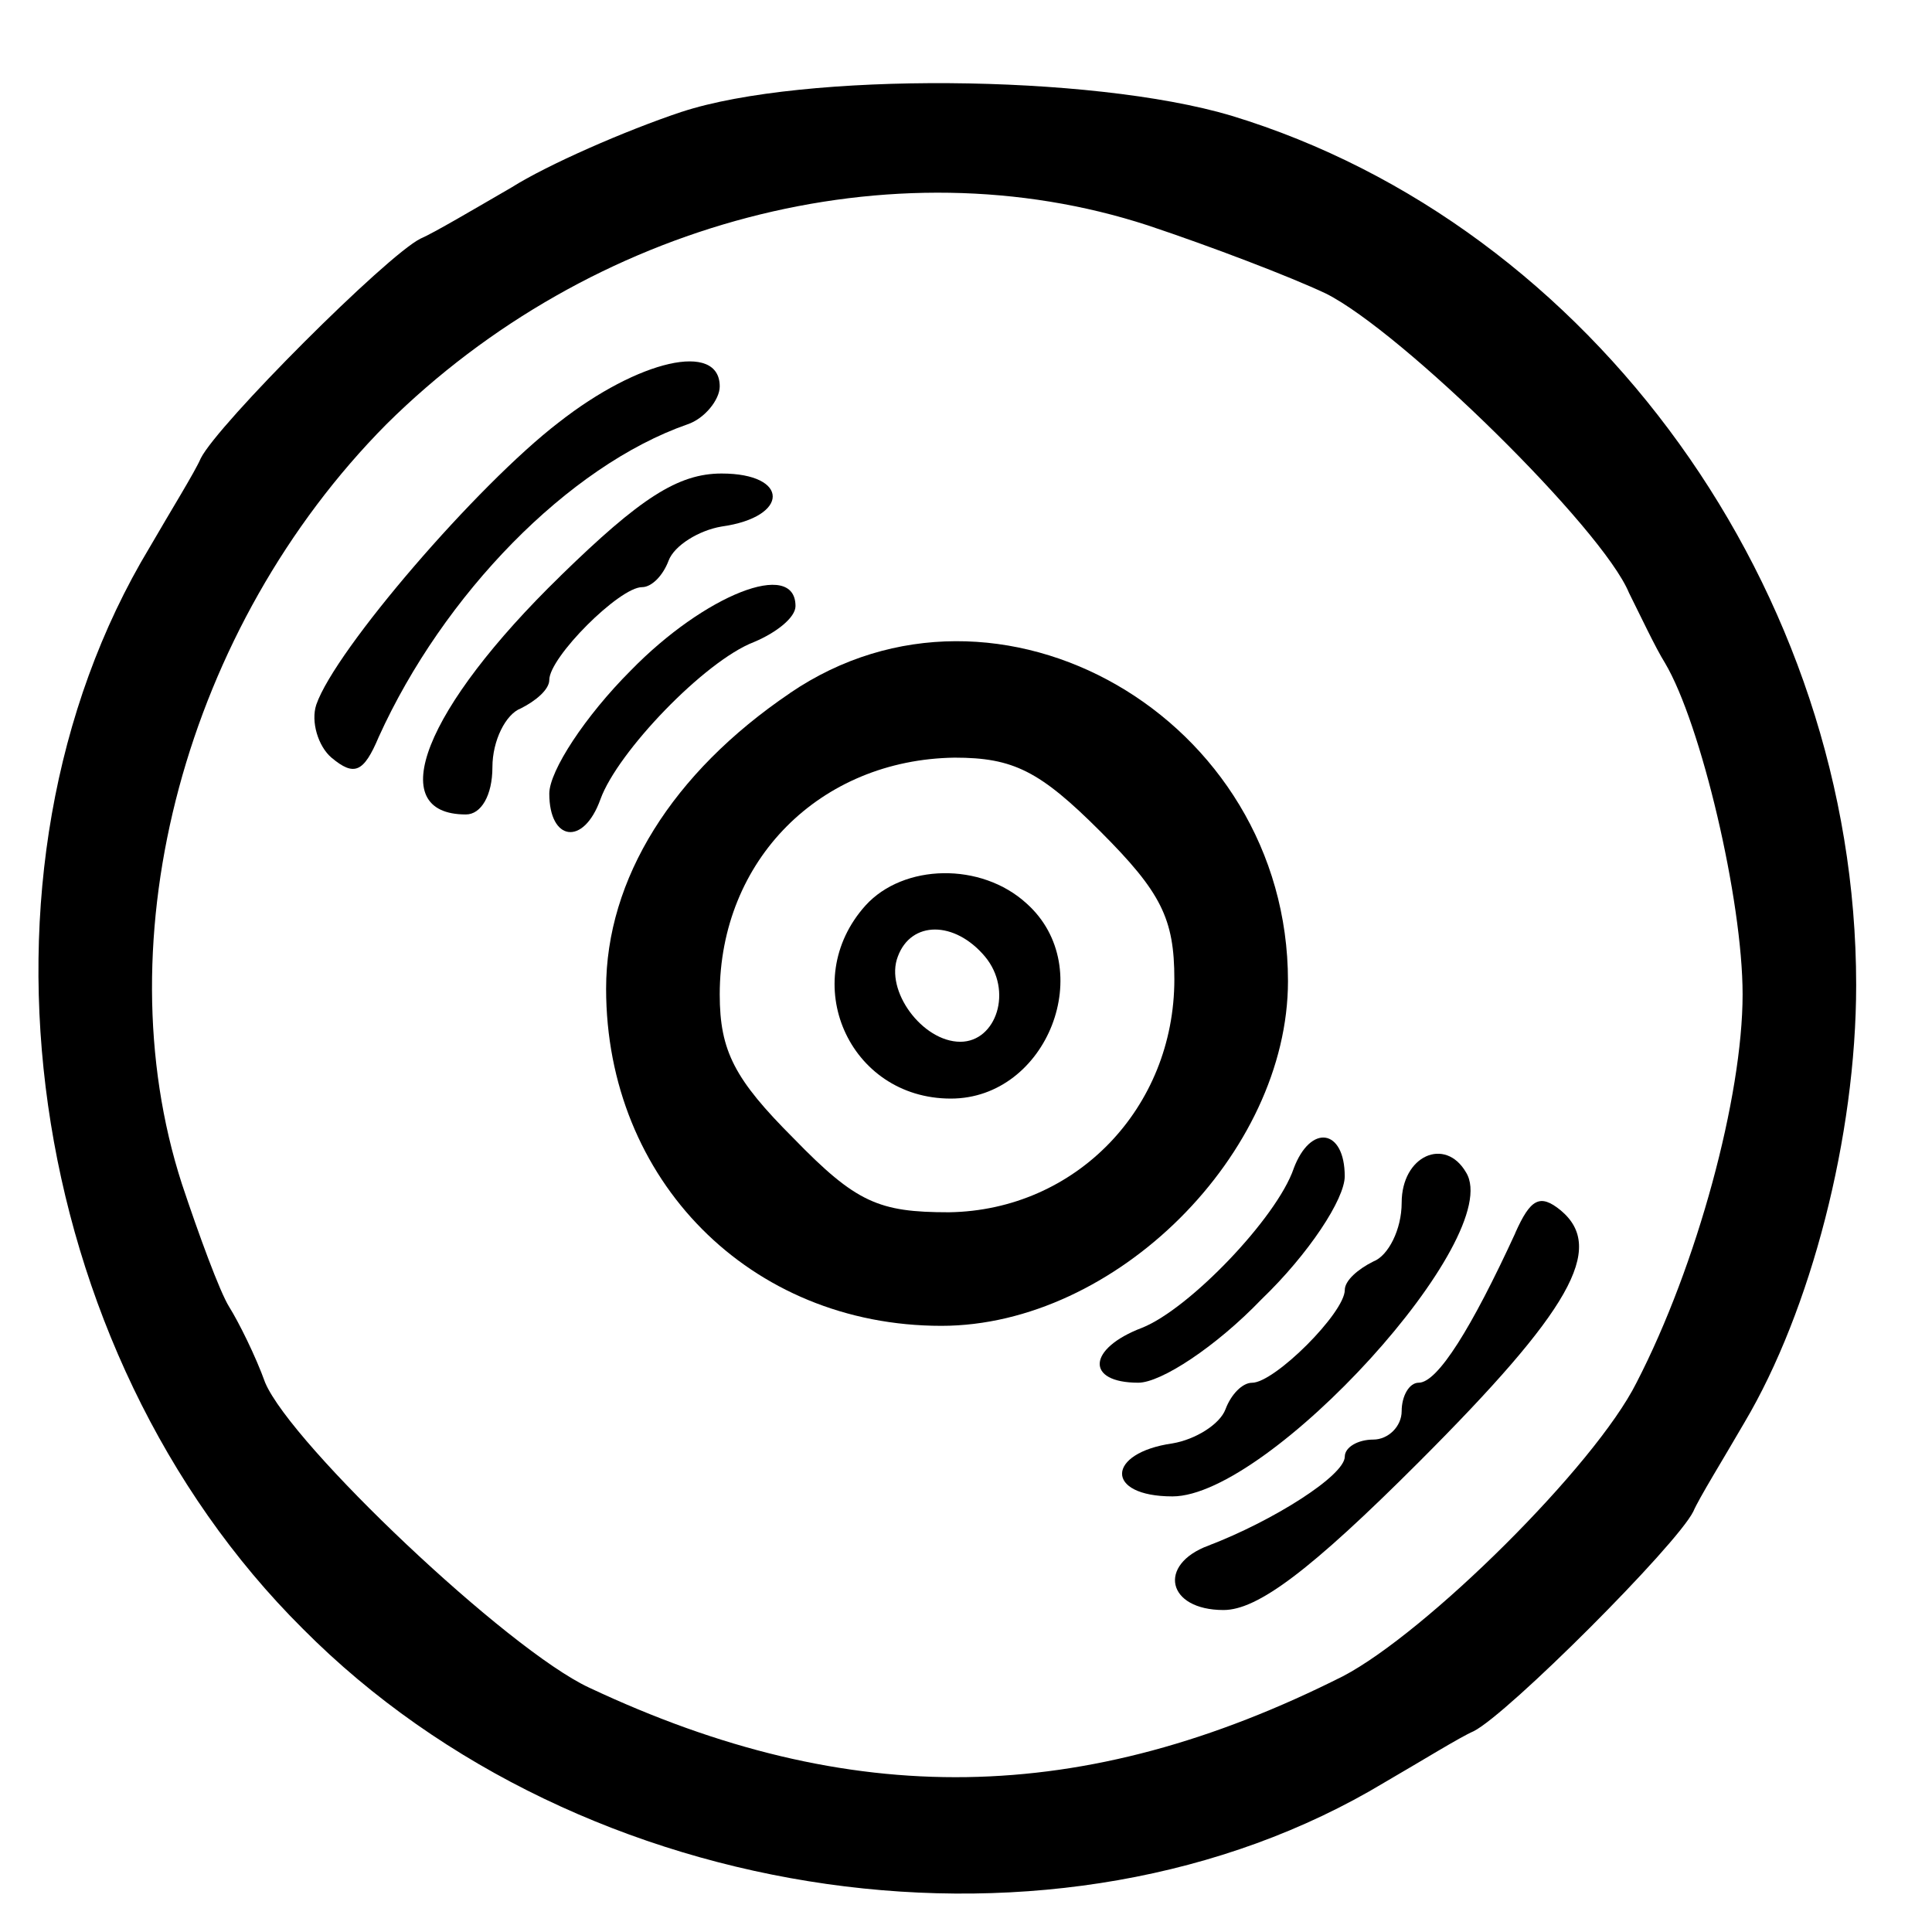 <?xml version="1.0" encoding="utf-8"?>
<!-- Generated by IcoMoon.io -->
<!DOCTYPE svg PUBLIC "-//W3C//DTD SVG 1.1//EN" "http://www.w3.org/Graphics/SVG/1.1/DTD/svg11.dtd">
<svg version="1.1" xmlns="http://www.w3.org/2000/svg" xmlns:xlink="http://www.w3.org/1999/xlink" width="32" height="32" viewBox="0 0 32 32">
<path d="M11.294 1.851c-0.941 0.314-2.227 0.878-2.824 1.255-0.596 0.345-1.286 0.753-1.506 0.847-0.565 0.282-3.357 3.074-3.639 3.639-0.094 0.22-0.502 0.878-0.847 1.475-3.231 5.365-2.102 13.302 2.541 17.914 4.612 4.643 12.549 5.773 17.914 2.541 0.596-0.345 1.255-0.753 1.474-0.847 0.565-0.282 3.357-3.075 3.639-3.639 0.094-0.22 0.502-0.878 0.847-1.474 1.098-1.851 1.851-4.737 1.851-7.247 0-6.526-4.361-12.58-10.353-14.4-2.322-0.69-7.090-0.722-9.098-0.063zM19.012 3.733c1.035 0.345 2.353 0.847 2.949 1.129 1.255 0.627 4.58 3.89 5.020 4.957 0.188 0.376 0.439 0.91 0.596 1.161 0.596 1.004 1.286 3.922 1.286 5.49 0 1.694-0.753 4.486-1.757 6.431-0.69 1.38-3.482 4.141-4.863 4.863-4.298 2.165-8.157 2.227-12.486 0.188-1.349-0.627-4.926-4.016-5.365-5.051-0.157-0.439-0.439-1.004-0.596-1.255s-0.502-1.192-0.784-2.039c-1.318-4.078 0.063-9.224 3.388-12.58 3.388-3.357 8.376-4.675 12.612-3.294z"></path>
<path d="M9.255 6.996c-1.349 1.035-3.702 3.765-4.016 4.675-0.094 0.282 0.031 0.69 0.251 0.878 0.376 0.314 0.533 0.251 0.784-0.345 1.067-2.353 3.137-4.486 5.114-5.176 0.282-0.094 0.533-0.408 0.533-0.627 0-0.753-1.349-0.439-2.667 0.596z"></path>
<path d="M9.286 9.537c-2.259 2.196-2.949 3.953-1.569 3.953 0.251 0 0.439-0.314 0.439-0.784 0-0.439 0.22-0.878 0.471-0.973 0.251-0.126 0.471-0.314 0.471-0.471 0-0.376 1.161-1.537 1.537-1.537 0.157 0 0.345-0.188 0.439-0.439s0.502-0.502 0.878-0.565c1.129-0.157 1.129-0.878 0-0.878-0.722 0-1.349 0.408-2.667 1.694z"></path>
<path d="M10.447 11.106c-0.753 0.753-1.349 1.663-1.349 2.039 0 0.784 0.565 0.878 0.847 0.094s1.726-2.29 2.541-2.604c0.376-0.157 0.69-0.408 0.69-0.596 0-0.784-1.506-0.188-2.729 1.067z"></path>
<path d="M13.082 11.482c-1.945 1.318-3.043 3.075-3.043 4.894 0 3.169 2.384 5.584 5.553 5.584 2.886 0 5.741-2.855 5.741-5.71 0-4.361-4.8-7.122-8.251-4.769zM18.227 13.773c1.004 1.004 1.224 1.443 1.224 2.447 0 2.133-1.631 3.827-3.733 3.859-1.161 0-1.537-0.157-2.573-1.224-0.973-0.973-1.224-1.443-1.224-2.384 0-2.227 1.663-3.89 3.89-3.922 0.973 0 1.412 0.22 2.416 1.224z"></path>
<path d="M14.337 14.996c-1.129 1.255-0.282 3.2 1.412 3.2 1.6 0 2.447-2.165 1.255-3.231-0.753-0.69-2.039-0.659-2.667 0.031zM16.314 15.843c0.471 0.565 0.188 1.412-0.408 1.412-0.627 0-1.255-0.847-1.035-1.412 0.22-0.596 0.941-0.596 1.443 0z"></path>
<path d="M21.427 19.357c-0.282 0.816-1.726 2.322-2.51 2.635-0.91 0.345-0.941 0.91-0.063 0.91 0.376 0 1.286-0.596 2.039-1.38 0.784-0.753 1.38-1.663 1.38-2.039 0-0.784-0.565-0.878-0.847-0.125z"></path>
<path d="M23.216 19.922c0 0.439-0.22 0.878-0.471 0.973-0.251 0.125-0.471 0.314-0.471 0.471 0 0.376-1.161 1.537-1.537 1.537-0.157 0-0.345 0.188-0.439 0.439s-0.502 0.502-0.878 0.565c-1.098 0.157-1.129 0.878 0 0.878 1.6 0 5.522-4.298 4.863-5.365-0.345-0.596-1.067-0.282-1.067 0.502z"></path>
<path d="M25.098 20.424c-0.722 1.569-1.286 2.478-1.6 2.478-0.157 0-0.282 0.22-0.282 0.471s-0.22 0.471-0.471 0.471c-0.251 0-0.471 0.125-0.471 0.282 0 0.314-1.192 1.067-2.259 1.474-0.847 0.314-0.69 1.067 0.251 1.067 0.565 0 1.443-0.659 3.231-2.447 2.51-2.51 3.106-3.545 2.353-4.173-0.345-0.282-0.502-0.188-0.753 0.376z"></path>
</svg>
